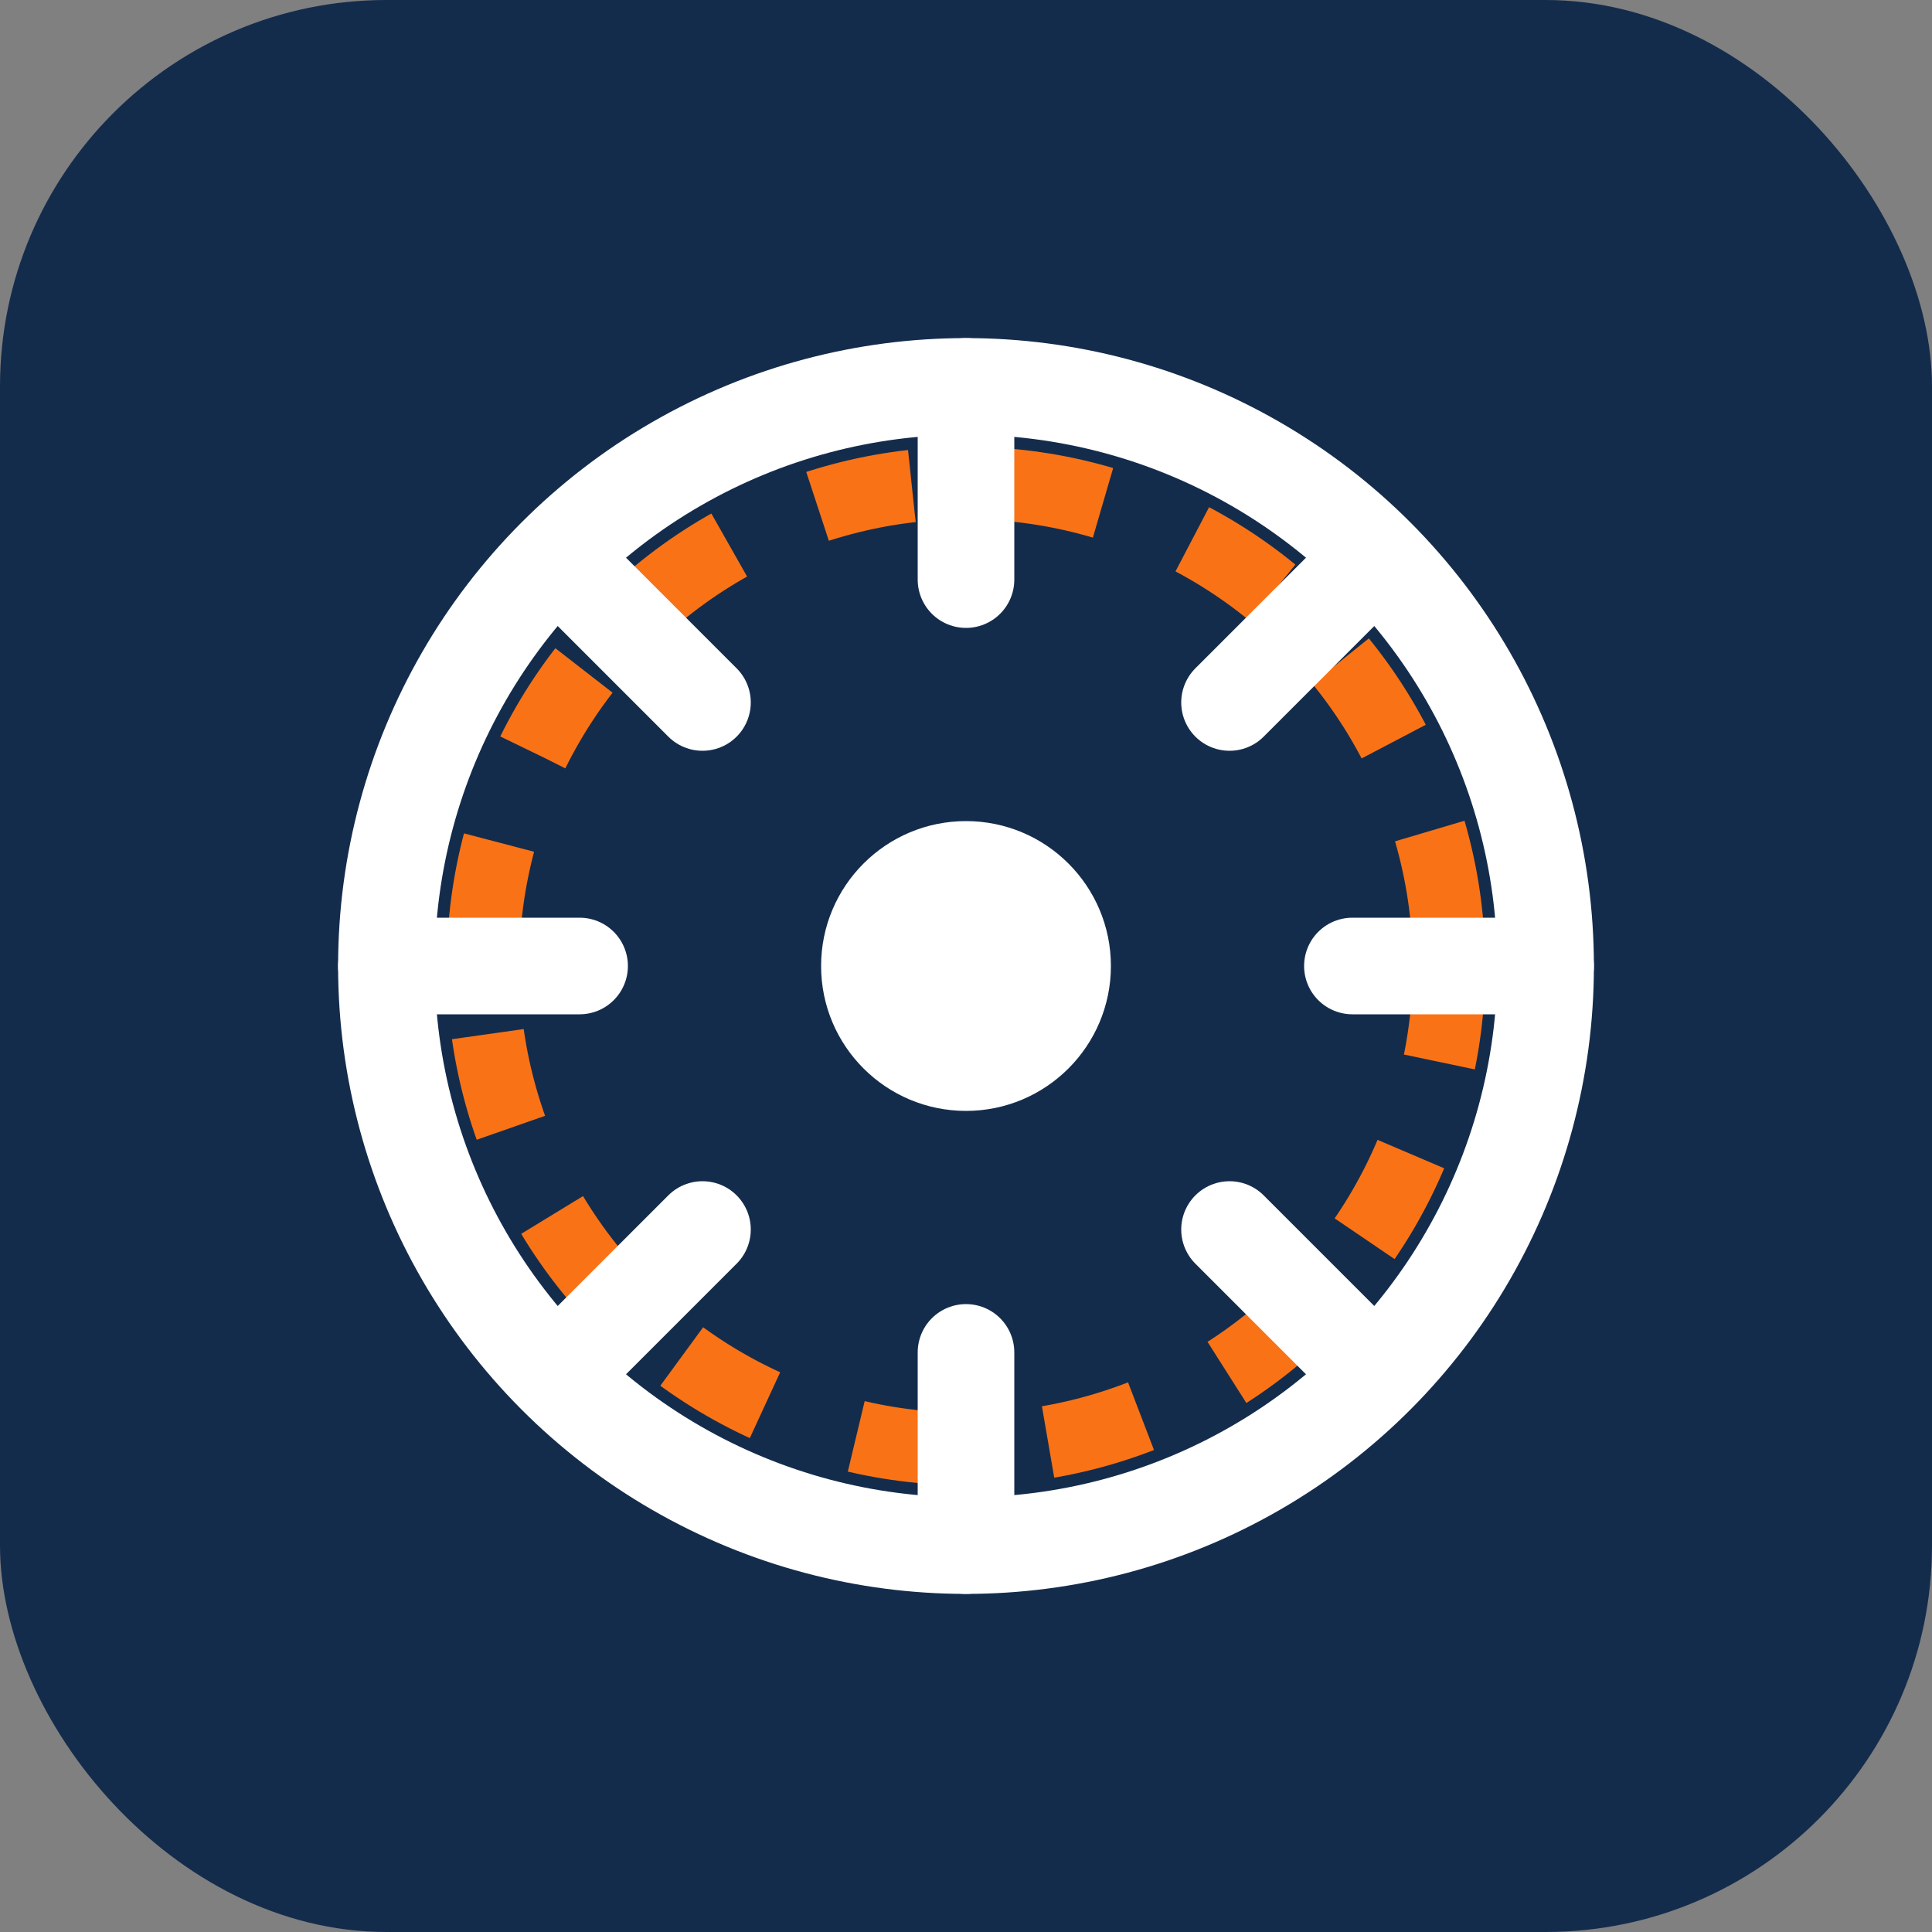 
<svg width="40" height="40" viewBox="0 0 40 40" fill="none" xmlns="http://www.w3.org/2000/svg">
  <rect x="0" y="0" width="40" height="40" fill="#808080" stroke="none"/>
  <rect width="40" height="40" rx="8" fill="#142C4C"/>
  <circle cx="20" cy="20" r="12" stroke="white" stroke-width="2" fill="none"/>
  <circle cx="20" cy="20" r="10" stroke="#F97316" stroke-width="1.5" stroke-dasharray="2 2" fill="none"/>
  <circle cx="20" cy="20" r="3" fill="white"/>
  <path d="M20 8V12" stroke="white" stroke-width="2" stroke-linecap="round"/>
  <path d="M20 28V32" stroke="white" stroke-width="2" stroke-linecap="round"/>
  <path d="M32 20L28 20" stroke="white" stroke-width="2" stroke-linecap="round"/>
  <path d="M12 20L8 20" stroke="white" stroke-width="2" stroke-linecap="round"/>
  <path d="M28.284 11.716L25.456 14.544" stroke="white" stroke-width="2" stroke-linecap="round"/>
  <path d="M14.544 25.456L11.716 28.284" stroke="white" stroke-width="2" stroke-linecap="round"/>
  <path d="M28.284 28.284L25.456 25.456" stroke="white" stroke-width="2" stroke-linecap="round"/>
  <path d="M14.544 14.544L11.716 11.716" stroke="white" stroke-width="2" stroke-linecap="round"/>
</svg>
